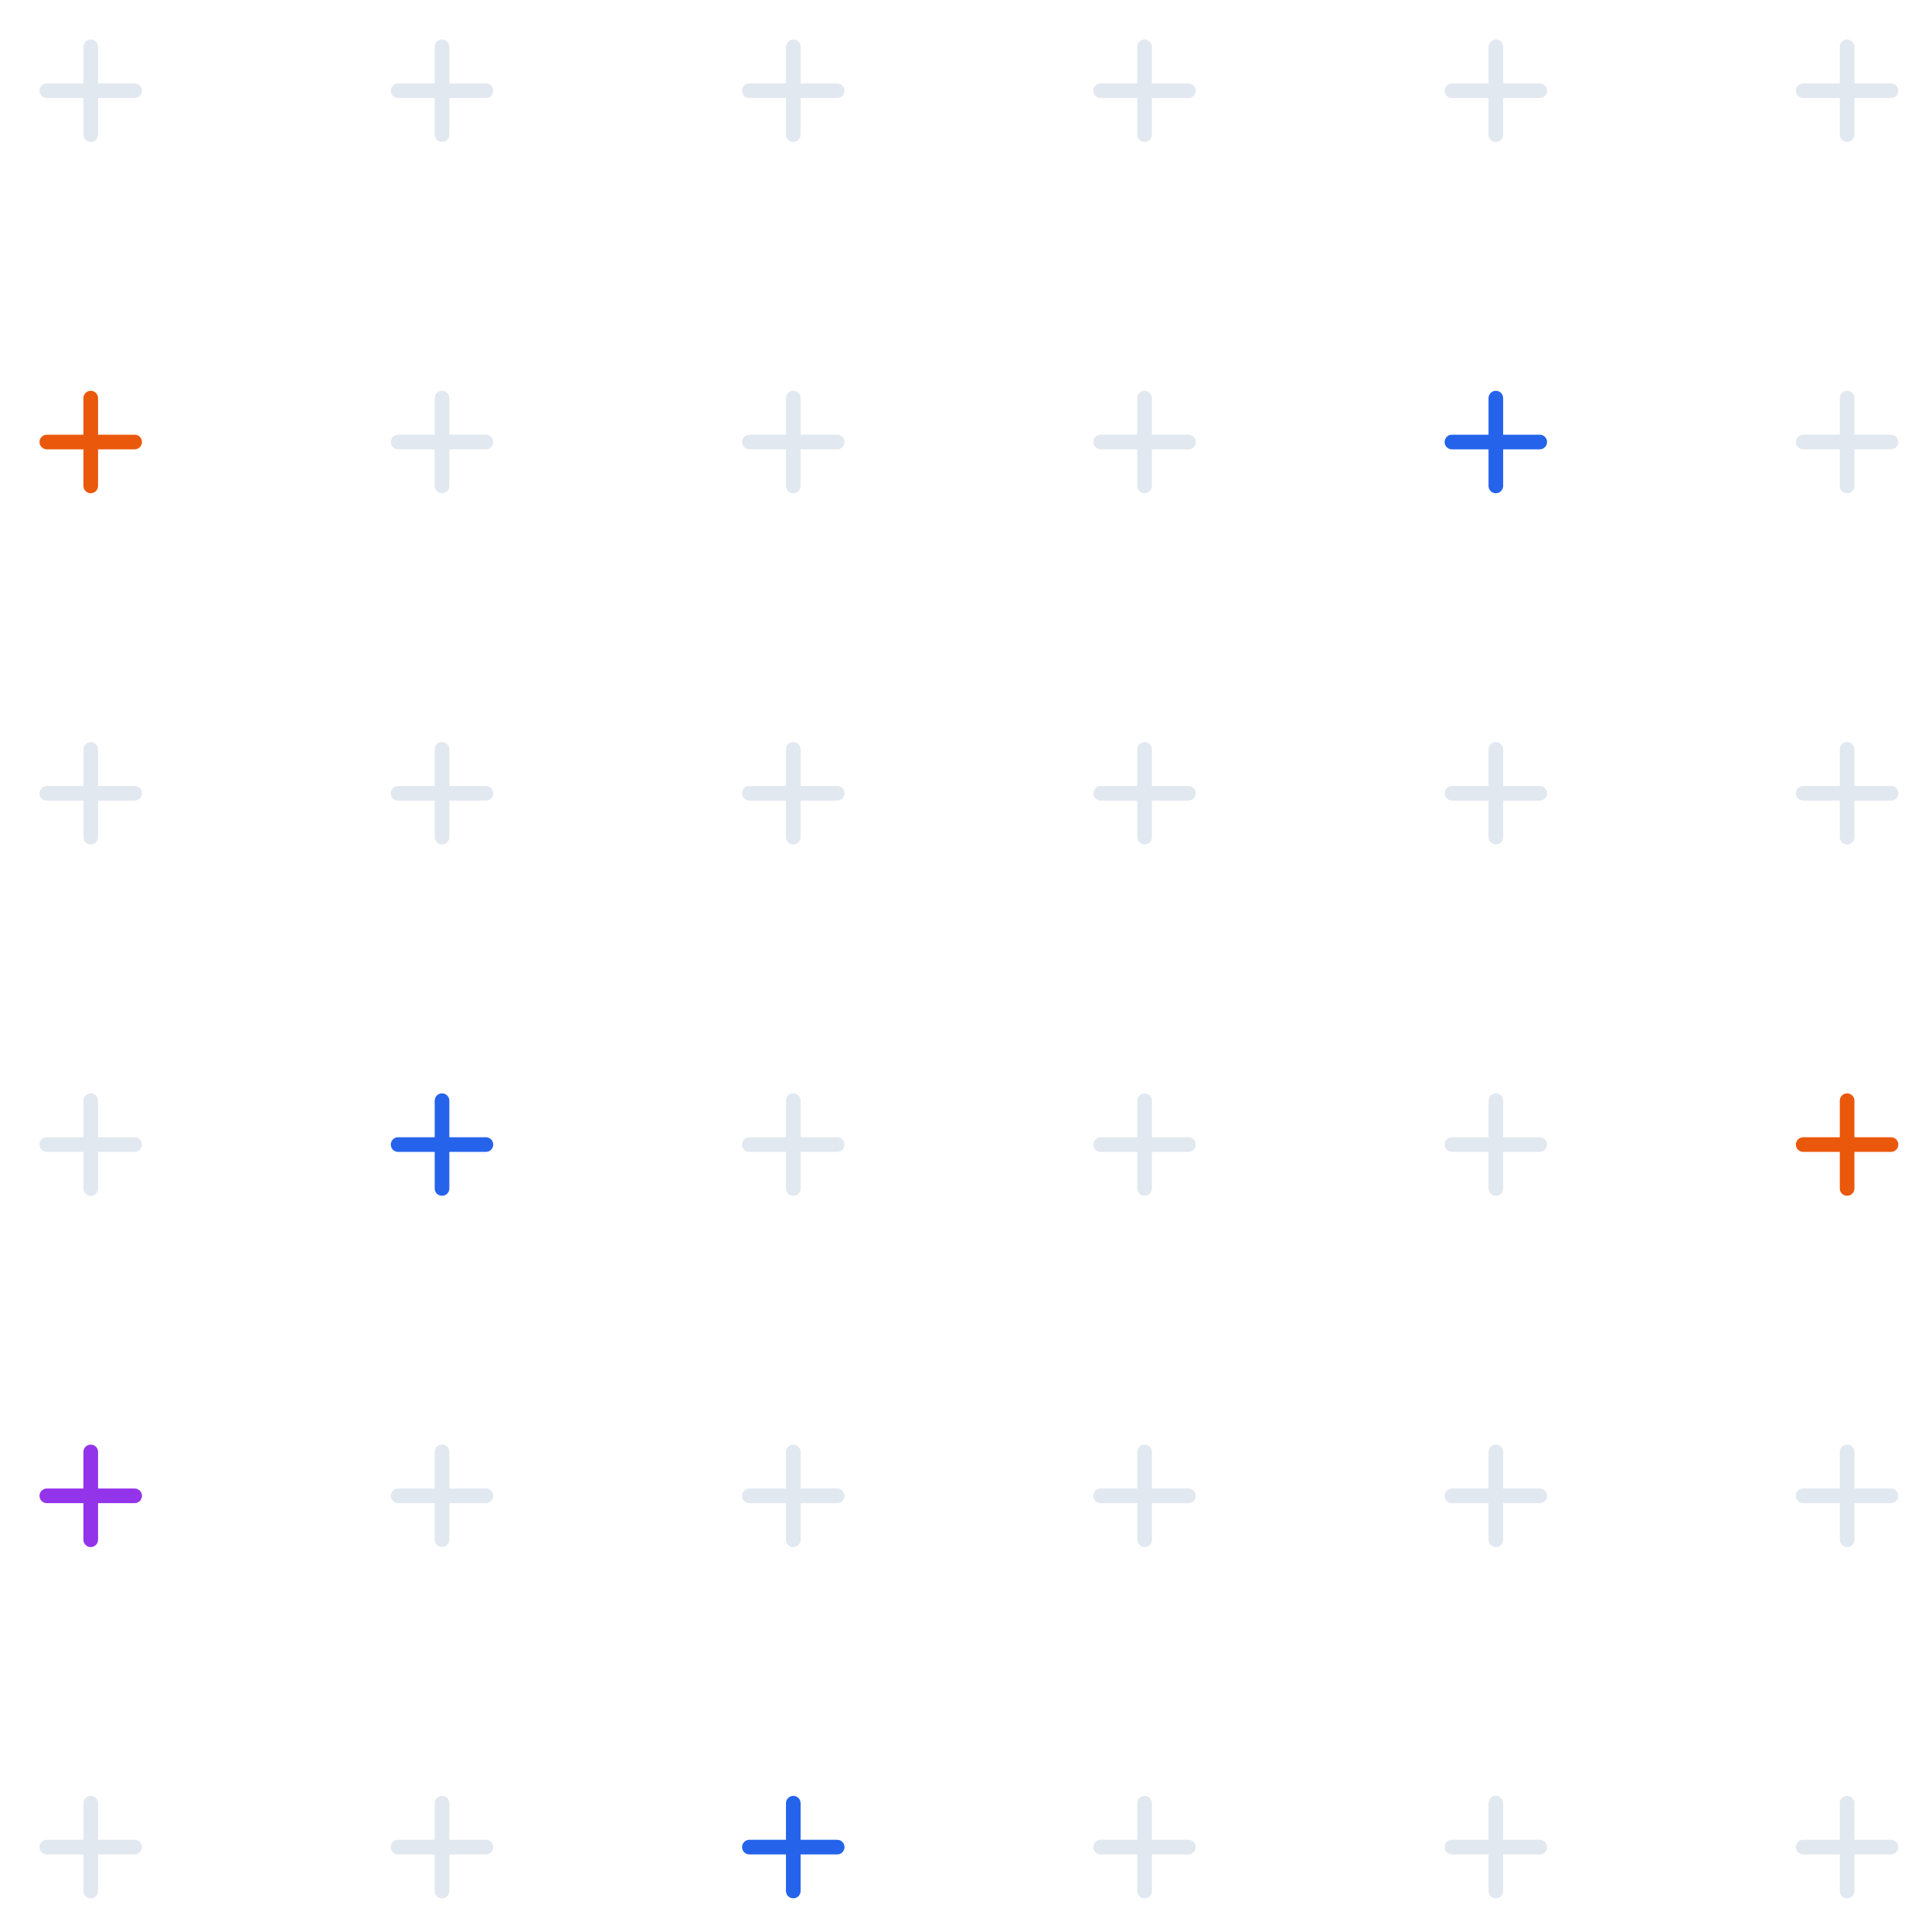 <svg width="176" height="176" viewBox="0 0 176 176" fill="none" xmlns="http://www.w3.org/2000/svg">
<path d="M8.933 7.6V4.267C8.933 4.09 8.863 3.92 8.738 3.795C8.613 3.67 8.443 3.6 8.267 3.6C8.09 3.6 7.92 3.67 7.795 3.795C7.67 3.92 7.6 4.09 7.6 4.267V7.6H4.267C4.09 7.6 3.92 7.67 3.795 7.795C3.67 7.92 3.6 8.09 3.6 8.267C3.6 8.444 3.67 8.613 3.795 8.738C3.92 8.863 4.09 8.933 4.267 8.933H7.6V12.267C7.6 12.444 7.67 12.613 7.795 12.738C7.92 12.863 8.09 12.933 8.267 12.933C8.443 12.933 8.613 12.863 8.738 12.738C8.863 12.613 8.933 12.444 8.933 12.267V8.933H12.267C12.444 8.933 12.613 8.863 12.738 8.738C12.863 8.613 12.933 8.444 12.933 8.267C12.933 8.09 12.863 7.92 12.738 7.795C12.613 7.67 12.444 7.6 12.267 7.6H8.933Z" fill="#E2E8F0"/>
<path d="M40.933 7.6V4.267C40.933 4.09 40.863 3.92 40.738 3.795C40.613 3.67 40.444 3.6 40.267 3.6C40.09 3.6 39.92 3.67 39.795 3.795C39.67 3.92 39.6 4.09 39.6 4.267V7.6H36.267C36.09 7.6 35.92 7.67 35.795 7.795C35.67 7.92 35.6 8.09 35.6 8.267C35.6 8.444 35.67 8.613 35.795 8.738C35.92 8.863 36.09 8.933 36.267 8.933H39.6V12.267C39.6 12.444 39.67 12.613 39.795 12.738C39.92 12.863 40.09 12.933 40.267 12.933C40.444 12.933 40.613 12.863 40.738 12.738C40.863 12.613 40.933 12.444 40.933 12.267V8.933H44.267C44.444 8.933 44.613 8.863 44.738 8.738C44.863 8.613 44.933 8.444 44.933 8.267C44.933 8.09 44.863 7.92 44.738 7.795C44.613 7.67 44.444 7.6 44.267 7.6H40.933Z" fill="#E2E8F0"/>
<path d="M72.933 7.6V4.267C72.933 4.09 72.863 3.92 72.738 3.795C72.613 3.67 72.444 3.6 72.267 3.6C72.09 3.6 71.92 3.67 71.795 3.795C71.67 3.92 71.6 4.09 71.6 4.267V7.6H68.267C68.09 7.6 67.92 7.67 67.795 7.795C67.67 7.92 67.6 8.09 67.6 8.267C67.6 8.444 67.67 8.613 67.795 8.738C67.92 8.863 68.09 8.933 68.267 8.933H71.6V12.267C71.6 12.444 71.67 12.613 71.795 12.738C71.92 12.863 72.09 12.933 72.267 12.933C72.444 12.933 72.613 12.863 72.738 12.738C72.863 12.613 72.933 12.444 72.933 12.267V8.933H76.267C76.444 8.933 76.613 8.863 76.738 8.738C76.863 8.613 76.933 8.444 76.933 8.267C76.933 8.09 76.863 7.92 76.738 7.795C76.613 7.67 76.444 7.6 76.267 7.6H72.933Z" fill="#E2E8F0"/>
<path d="M104.933 7.6V4.267C104.933 4.09 104.863 3.92 104.738 3.795C104.613 3.67 104.443 3.6 104.267 3.6C104.09 3.6 103.92 3.67 103.795 3.795C103.67 3.92 103.6 4.09 103.6 4.267V7.6H100.267C100.09 7.6 99.92 7.67 99.795 7.795C99.67 7.92 99.6 8.09 99.6 8.267C99.6 8.444 99.67 8.613 99.795 8.738C99.92 8.863 100.09 8.933 100.267 8.933H103.6V12.267C103.6 12.444 103.67 12.613 103.795 12.738C103.92 12.863 104.09 12.933 104.267 12.933C104.443 12.933 104.613 12.863 104.738 12.738C104.863 12.613 104.933 12.444 104.933 12.267V8.933H108.267C108.443 8.933 108.613 8.863 108.738 8.738C108.863 8.613 108.933 8.444 108.933 8.267C108.933 8.09 108.863 7.92 108.738 7.795C108.613 7.67 108.443 7.6 108.267 7.6H104.933Z" fill="#E2E8F0"/>
<path d="M136.933 7.6V4.267C136.933 4.09 136.863 3.92 136.738 3.795C136.613 3.67 136.443 3.6 136.267 3.6C136.09 3.6 135.92 3.67 135.795 3.795C135.67 3.92 135.6 4.09 135.6 4.267V7.6H132.267C132.09 7.6 131.92 7.67 131.795 7.795C131.67 7.92 131.6 8.09 131.6 8.267C131.6 8.444 131.67 8.613 131.795 8.738C131.92 8.863 132.09 8.933 132.267 8.933H135.6V12.267C135.6 12.444 135.67 12.613 135.795 12.738C135.92 12.863 136.09 12.933 136.267 12.933C136.443 12.933 136.613 12.863 136.738 12.738C136.863 12.613 136.933 12.444 136.933 12.267V8.933H140.267C140.443 8.933 140.613 8.863 140.738 8.738C140.863 8.613 140.933 8.444 140.933 8.267C140.933 8.09 140.863 7.92 140.738 7.795C140.613 7.67 140.443 7.6 140.267 7.6H136.933Z" fill="#E2E8F0"/>
<path d="M168.933 7.6V4.267C168.933 4.09 168.863 3.92 168.738 3.795C168.613 3.67 168.443 3.6 168.267 3.6C168.09 3.6 167.92 3.67 167.795 3.795C167.67 3.92 167.6 4.09 167.6 4.267V7.6H164.267C164.09 7.6 163.92 7.67 163.795 7.795C163.67 7.92 163.6 8.09 163.6 8.267C163.6 8.444 163.67 8.613 163.795 8.738C163.92 8.863 164.09 8.933 164.267 8.933H167.6V12.267C167.6 12.444 167.67 12.613 167.795 12.738C167.92 12.863 168.09 12.933 168.267 12.933C168.443 12.933 168.613 12.863 168.738 12.738C168.863 12.613 168.933 12.444 168.933 12.267V8.933H172.267C172.443 8.933 172.613 8.863 172.738 8.738C172.863 8.613 172.933 8.444 172.933 8.267C172.933 8.09 172.863 7.92 172.738 7.795C172.613 7.67 172.443 7.6 172.267 7.6H168.933Z" fill="#E2E8F0"/>
<path d="M8.933 39.6V36.267C8.933 36.09 8.863 35.92 8.738 35.795C8.613 35.67 8.443 35.6 8.267 35.6C8.09 35.6 7.92 35.67 7.795 35.795C7.67 35.92 7.6 36.09 7.6 36.267V39.6H4.267C4.09 39.6 3.92 39.67 3.795 39.795C3.67 39.92 3.6 40.09 3.6 40.267C3.6 40.444 3.67 40.613 3.795 40.738C3.92 40.863 4.09 40.933 4.267 40.933H7.6V44.267C7.6 44.444 7.67 44.613 7.795 44.738C7.92 44.863 8.09 44.933 8.267 44.933C8.443 44.933 8.613 44.863 8.738 44.738C8.863 44.613 8.933 44.444 8.933 44.267V40.933H12.267C12.444 40.933 12.613 40.863 12.738 40.738C12.863 40.613 12.933 40.444 12.933 40.267C12.933 40.09 12.863 39.92 12.738 39.795C12.613 39.67 12.444 39.6 12.267 39.6H8.933Z" fill="#EA580C"/>
<path d="M40.933 39.6V36.267C40.933 36.09 40.863 35.92 40.738 35.795C40.613 35.67 40.444 35.6 40.267 35.6C40.09 35.6 39.92 35.67 39.795 35.795C39.67 35.92 39.6 36.09 39.6 36.267V39.6H36.267C36.09 39.6 35.92 39.67 35.795 39.795C35.67 39.92 35.6 40.09 35.6 40.267C35.6 40.444 35.67 40.613 35.795 40.738C35.92 40.863 36.09 40.933 36.267 40.933H39.6V44.267C39.6 44.444 39.67 44.613 39.795 44.738C39.92 44.863 40.09 44.933 40.267 44.933C40.444 44.933 40.613 44.863 40.738 44.738C40.863 44.613 40.933 44.444 40.933 44.267V40.933H44.267C44.444 40.933 44.613 40.863 44.738 40.738C44.863 40.613 44.933 40.444 44.933 40.267C44.933 40.09 44.863 39.92 44.738 39.795C44.613 39.67 44.444 39.6 44.267 39.6H40.933Z" fill="#E2E8F0"/>
<path d="M72.933 39.6V36.267C72.933 36.09 72.863 35.92 72.738 35.795C72.613 35.67 72.444 35.6 72.267 35.6C72.09 35.6 71.92 35.67 71.795 35.795C71.67 35.92 71.6 36.09 71.6 36.267V39.6H68.267C68.09 39.6 67.92 39.67 67.795 39.795C67.67 39.92 67.6 40.09 67.6 40.267C67.6 40.444 67.67 40.613 67.795 40.738C67.92 40.863 68.09 40.933 68.267 40.933H71.6V44.267C71.6 44.444 71.67 44.613 71.795 44.738C71.92 44.863 72.09 44.933 72.267 44.933C72.444 44.933 72.613 44.863 72.738 44.738C72.863 44.613 72.933 44.444 72.933 44.267V40.933H76.267C76.444 40.933 76.613 40.863 76.738 40.738C76.863 40.613 76.933 40.444 76.933 40.267C76.933 40.09 76.863 39.92 76.738 39.795C76.613 39.67 76.444 39.6 76.267 39.6H72.933Z" fill="#E2E8F0"/>
<path d="M104.933 39.6V36.267C104.933 36.09 104.863 35.92 104.738 35.795C104.613 35.67 104.443 35.6 104.267 35.6C104.09 35.6 103.92 35.67 103.795 35.795C103.67 35.92 103.6 36.09 103.6 36.267V39.6H100.267C100.09 39.6 99.92 39.67 99.795 39.795C99.67 39.92 99.6 40.09 99.6 40.267C99.6 40.444 99.67 40.613 99.795 40.738C99.92 40.863 100.09 40.933 100.267 40.933H103.6V44.267C103.6 44.444 103.67 44.613 103.795 44.738C103.92 44.863 104.09 44.933 104.267 44.933C104.443 44.933 104.613 44.863 104.738 44.738C104.863 44.613 104.933 44.444 104.933 44.267V40.933H108.267C108.443 40.933 108.613 40.863 108.738 40.738C108.863 40.613 108.933 40.444 108.933 40.267C108.933 40.09 108.863 39.92 108.738 39.795C108.613 39.67 108.443 39.6 108.267 39.6H104.933Z" fill="#E2E8F0"/>
<path d="M136.933 39.6V36.267C136.933 36.09 136.863 35.92 136.738 35.795C136.613 35.67 136.443 35.6 136.267 35.6C136.09 35.6 135.92 35.67 135.795 35.795C135.67 35.92 135.6 36.09 135.6 36.267V39.6H132.267C132.09 39.6 131.92 39.67 131.795 39.795C131.67 39.92 131.6 40.09 131.6 40.267C131.6 40.444 131.67 40.613 131.795 40.738C131.92 40.863 132.09 40.933 132.267 40.933H135.6V44.267C135.6 44.444 135.67 44.613 135.795 44.738C135.92 44.863 136.09 44.933 136.267 44.933C136.443 44.933 136.613 44.863 136.738 44.738C136.863 44.613 136.933 44.444 136.933 44.267V40.933H140.267C140.443 40.933 140.613 40.863 140.738 40.738C140.863 40.613 140.933 40.444 140.933 40.267C140.933 40.09 140.863 39.92 140.738 39.795C140.613 39.67 140.443 39.6 140.267 39.6H136.933Z" fill="#2563EB"/>
<path d="M168.933 39.6V36.267C168.933 36.09 168.863 35.92 168.738 35.795C168.613 35.67 168.443 35.6 168.267 35.6C168.09 35.6 167.92 35.67 167.795 35.795C167.67 35.92 167.6 36.09 167.6 36.267V39.6H164.267C164.09 39.6 163.92 39.67 163.795 39.795C163.67 39.92 163.6 40.09 163.6 40.267C163.6 40.444 163.67 40.613 163.795 40.738C163.92 40.863 164.09 40.933 164.267 40.933H167.6V44.267C167.6 44.444 167.67 44.613 167.795 44.738C167.92 44.863 168.09 44.933 168.267 44.933C168.443 44.933 168.613 44.863 168.738 44.738C168.863 44.613 168.933 44.444 168.933 44.267V40.933H172.267C172.443 40.933 172.613 40.863 172.738 40.738C172.863 40.613 172.933 40.444 172.933 40.267C172.933 40.09 172.863 39.92 172.738 39.795C172.613 39.67 172.443 39.6 172.267 39.6H168.933Z" fill="#E2E8F0"/>
<path d="M8.933 71.6V68.267C8.933 68.09 8.863 67.92 8.738 67.795C8.613 67.67 8.443 67.6 8.267 67.6C8.09 67.6 7.92 67.67 7.795 67.795C7.67 67.92 7.6 68.09 7.6 68.267V71.6H4.267C4.09 71.6 3.92 71.67 3.795 71.795C3.67 71.92 3.6 72.09 3.6 72.267C3.6 72.444 3.67 72.613 3.795 72.738C3.92 72.863 4.09 72.933 4.267 72.933H7.6V76.267C7.6 76.444 7.67 76.613 7.795 76.738C7.92 76.863 8.09 76.933 8.267 76.933C8.443 76.933 8.613 76.863 8.738 76.738C8.863 76.613 8.933 76.444 8.933 76.267V72.933H12.267C12.444 72.933 12.613 72.863 12.738 72.738C12.863 72.613 12.933 72.444 12.933 72.267C12.933 72.09 12.863 71.92 12.738 71.795C12.613 71.67 12.444 71.6 12.267 71.6H8.933Z" fill="#E2E8F0"/>
<path d="M40.933 71.6V68.267C40.933 68.09 40.863 67.92 40.738 67.795C40.613 67.67 40.444 67.6 40.267 67.6C40.09 67.6 39.92 67.67 39.795 67.795C39.67 67.92 39.6 68.09 39.6 68.267V71.6H36.267C36.09 71.6 35.92 71.67 35.795 71.795C35.67 71.92 35.6 72.09 35.6 72.267C35.6 72.444 35.67 72.613 35.795 72.738C35.92 72.863 36.09 72.933 36.267 72.933H39.6V76.267C39.6 76.444 39.67 76.613 39.795 76.738C39.92 76.863 40.09 76.933 40.267 76.933C40.444 76.933 40.613 76.863 40.738 76.738C40.863 76.613 40.933 76.444 40.933 76.267V72.933H44.267C44.444 72.933 44.613 72.863 44.738 72.738C44.863 72.613 44.933 72.444 44.933 72.267C44.933 72.09 44.863 71.92 44.738 71.795C44.613 71.67 44.444 71.6 44.267 71.6H40.933Z" fill="#E2E8F0"/>
<path d="M72.933 71.6V68.267C72.933 68.09 72.863 67.92 72.738 67.795C72.613 67.67 72.444 67.6 72.267 67.6C72.09 67.6 71.92 67.67 71.795 67.795C71.67 67.92 71.6 68.09 71.6 68.267V71.6H68.267C68.09 71.6 67.92 71.67 67.795 71.795C67.67 71.92 67.6 72.09 67.6 72.267C67.6 72.444 67.67 72.613 67.795 72.738C67.92 72.863 68.09 72.933 68.267 72.933H71.6V76.267C71.6 76.444 71.67 76.613 71.795 76.738C71.92 76.863 72.09 76.933 72.267 76.933C72.444 76.933 72.613 76.863 72.738 76.738C72.863 76.613 72.933 76.444 72.933 76.267V72.933H76.267C76.444 72.933 76.613 72.863 76.738 72.738C76.863 72.613 76.933 72.444 76.933 72.267C76.933 72.09 76.863 71.92 76.738 71.795C76.613 71.67 76.444 71.6 76.267 71.6H72.933Z" fill="#E2E8F0"/>
<path d="M104.933 71.6V68.267C104.933 68.09 104.863 67.92 104.738 67.795C104.613 67.67 104.443 67.6 104.267 67.6C104.09 67.6 103.92 67.67 103.795 67.795C103.67 67.92 103.6 68.09 103.6 68.267V71.6H100.267C100.09 71.6 99.92 71.67 99.795 71.795C99.67 71.92 99.6 72.09 99.6 72.267C99.6 72.444 99.67 72.613 99.795 72.738C99.92 72.863 100.09 72.933 100.267 72.933H103.6V76.267C103.6 76.444 103.67 76.613 103.795 76.738C103.92 76.863 104.09 76.933 104.267 76.933C104.443 76.933 104.613 76.863 104.738 76.738C104.863 76.613 104.933 76.444 104.933 76.267V72.933H108.267C108.443 72.933 108.613 72.863 108.738 72.738C108.863 72.613 108.933 72.444 108.933 72.267C108.933 72.09 108.863 71.92 108.738 71.795C108.613 71.67 108.443 71.6 108.267 71.6H104.933Z" fill="#E2E8F0"/>
<path d="M136.933 71.6V68.267C136.933 68.09 136.863 67.92 136.738 67.795C136.613 67.67 136.443 67.6 136.267 67.6C136.09 67.6 135.92 67.67 135.795 67.795C135.67 67.92 135.6 68.09 135.6 68.267V71.6H132.267C132.09 71.6 131.92 71.67 131.795 71.795C131.67 71.92 131.6 72.09 131.6 72.267C131.6 72.444 131.67 72.613 131.795 72.738C131.92 72.863 132.09 72.933 132.267 72.933H135.6V76.267C135.6 76.444 135.67 76.613 135.795 76.738C135.92 76.863 136.09 76.933 136.267 76.933C136.443 76.933 136.613 76.863 136.738 76.738C136.863 76.613 136.933 76.444 136.933 76.267V72.933H140.267C140.443 72.933 140.613 72.863 140.738 72.738C140.863 72.613 140.933 72.444 140.933 72.267C140.933 72.09 140.863 71.92 140.738 71.795C140.613 71.67 140.443 71.6 140.267 71.6H136.933Z" fill="#E2E8F0"/>
<path d="M168.933 71.6V68.267C168.933 68.09 168.863 67.92 168.738 67.795C168.613 67.67 168.443 67.6 168.267 67.6C168.09 67.6 167.92 67.67 167.795 67.795C167.67 67.92 167.6 68.09 167.6 68.267V71.6H164.267C164.09 71.6 163.92 71.67 163.795 71.795C163.67 71.92 163.6 72.09 163.6 72.267C163.6 72.444 163.67 72.613 163.795 72.738C163.92 72.863 164.09 72.933 164.267 72.933H167.6V76.267C167.6 76.444 167.67 76.613 167.795 76.738C167.92 76.863 168.09 76.933 168.267 76.933C168.443 76.933 168.613 76.863 168.738 76.738C168.863 76.613 168.933 76.444 168.933 76.267V72.933H172.267C172.443 72.933 172.613 72.863 172.738 72.738C172.863 72.613 172.933 72.444 172.933 72.267C172.933 72.09 172.863 71.92 172.738 71.795C172.613 71.67 172.443 71.6 172.267 71.6H168.933Z" fill="#E2E8F0"/>
<path d="M8.933 103.6V100.267C8.933 100.09 8.863 99.92 8.738 99.795C8.613 99.67 8.443 99.6 8.267 99.6C8.09 99.6 7.92 99.67 7.795 99.795C7.67 99.92 7.6 100.09 7.6 100.267V103.6H4.267C4.09 103.6 3.92 103.67 3.795 103.795C3.67 103.92 3.6 104.09 3.6 104.267C3.6 104.444 3.67 104.613 3.795 104.738C3.92 104.863 4.09 104.933 4.267 104.933H7.6V108.267C7.6 108.444 7.67 108.613 7.795 108.738C7.92 108.863 8.09 108.933 8.267 108.933C8.443 108.933 8.613 108.863 8.738 108.738C8.863 108.613 8.933 108.444 8.933 108.267V104.933H12.267C12.444 104.933 12.613 104.863 12.738 104.738C12.863 104.613 12.933 104.444 12.933 104.267C12.933 104.09 12.863 103.92 12.738 103.795C12.613 103.67 12.444 103.6 12.267 103.6H8.933Z" fill="#E2E8F0"/>
<path d="M40.933 103.6V100.267C40.933 100.09 40.863 99.92 40.738 99.795C40.613 99.67 40.444 99.6 40.267 99.6C40.09 99.6 39.92 99.67 39.795 99.795C39.67 99.92 39.6 100.09 39.6 100.267V103.6H36.267C36.09 103.6 35.92 103.67 35.795 103.795C35.67 103.92 35.6 104.09 35.6 104.267C35.6 104.444 35.67 104.613 35.795 104.738C35.92 104.863 36.09 104.933 36.267 104.933H39.6V108.267C39.6 108.444 39.67 108.613 39.795 108.738C39.92 108.863 40.09 108.933 40.267 108.933C40.444 108.933 40.613 108.863 40.738 108.738C40.863 108.613 40.933 108.444 40.933 108.267V104.933H44.267C44.444 104.933 44.613 104.863 44.738 104.738C44.863 104.613 44.933 104.444 44.933 104.267C44.933 104.09 44.863 103.92 44.738 103.795C44.613 103.67 44.444 103.6 44.267 103.6H40.933Z" fill="#2563EB"/>
<path d="M72.933 103.6V100.267C72.933 100.09 72.863 99.92 72.738 99.795C72.613 99.67 72.444 99.6 72.267 99.6C72.09 99.6 71.92 99.67 71.795 99.795C71.67 99.92 71.6 100.09 71.6 100.267V103.6H68.267C68.09 103.6 67.92 103.67 67.795 103.795C67.67 103.92 67.6 104.09 67.6 104.267C67.6 104.444 67.67 104.613 67.795 104.738C67.92 104.863 68.09 104.933 68.267 104.933H71.6V108.267C71.6 108.444 71.67 108.613 71.795 108.738C71.92 108.863 72.09 108.933 72.267 108.933C72.444 108.933 72.613 108.863 72.738 108.738C72.863 108.613 72.933 108.444 72.933 108.267V104.933H76.267C76.444 104.933 76.613 104.863 76.738 104.738C76.863 104.613 76.933 104.444 76.933 104.267C76.933 104.09 76.863 103.92 76.738 103.795C76.613 103.67 76.444 103.6 76.267 103.6H72.933Z" fill="#E2E8F0"/>
<path d="M104.933 103.6V100.267C104.933 100.09 104.863 99.92 104.738 99.795C104.613 99.67 104.443 99.6 104.267 99.6C104.09 99.6 103.92 99.67 103.795 99.795C103.67 99.92 103.6 100.09 103.6 100.267V103.6H100.267C100.09 103.6 99.92 103.67 99.795 103.795C99.67 103.92 99.6 104.09 99.6 104.267C99.6 104.444 99.67 104.613 99.795 104.738C99.92 104.863 100.09 104.933 100.267 104.933H103.6V108.267C103.6 108.444 103.67 108.613 103.795 108.738C103.92 108.863 104.09 108.933 104.267 108.933C104.443 108.933 104.613 108.863 104.738 108.738C104.863 108.613 104.933 108.444 104.933 108.267V104.933H108.267C108.443 104.933 108.613 104.863 108.738 104.738C108.863 104.613 108.933 104.444 108.933 104.267C108.933 104.09 108.863 103.92 108.738 103.795C108.613 103.67 108.443 103.6 108.267 103.6H104.933Z" fill="#E2E8F0"/>
<path d="M136.933 103.6V100.267C136.933 100.09 136.863 99.92 136.738 99.795C136.613 99.67 136.443 99.6 136.267 99.6C136.09 99.6 135.92 99.67 135.795 99.795C135.67 99.92 135.6 100.09 135.6 100.267V103.6H132.267C132.09 103.6 131.92 103.67 131.795 103.795C131.67 103.92 131.6 104.09 131.6 104.267C131.6 104.444 131.67 104.613 131.795 104.738C131.92 104.863 132.09 104.933 132.267 104.933H135.6V108.267C135.6 108.444 135.67 108.613 135.795 108.738C135.92 108.863 136.09 108.933 136.267 108.933C136.443 108.933 136.613 108.863 136.738 108.738C136.863 108.613 136.933 108.444 136.933 108.267V104.933H140.267C140.443 104.933 140.613 104.863 140.738 104.738C140.863 104.613 140.933 104.444 140.933 104.267C140.933 104.09 140.863 103.92 140.738 103.795C140.613 103.67 140.443 103.6 140.267 103.6H136.933Z" fill="#E2E8F0"/>
<path d="M168.933 103.6V100.267C168.933 100.09 168.863 99.92 168.738 99.795C168.613 99.67 168.443 99.6 168.267 99.6C168.09 99.6 167.92 99.67 167.795 99.795C167.67 99.92 167.6 100.09 167.6 100.267V103.6H164.267C164.09 103.6 163.92 103.67 163.795 103.795C163.67 103.92 163.6 104.09 163.6 104.267C163.6 104.444 163.67 104.613 163.795 104.738C163.92 104.863 164.09 104.933 164.267 104.933H167.6V108.267C167.6 108.444 167.67 108.613 167.795 108.738C167.92 108.863 168.09 108.933 168.267 108.933C168.443 108.933 168.613 108.863 168.738 108.738C168.863 108.613 168.933 108.444 168.933 108.267V104.933H172.267C172.443 104.933 172.613 104.863 172.738 104.738C172.863 104.613 172.933 104.444 172.933 104.267C172.933 104.09 172.863 103.92 172.738 103.795C172.613 103.67 172.443 103.6 172.267 103.6H168.933Z" fill="#EA580C"/>
<path d="M8.933 135.6V132.267C8.933 132.09 8.863 131.92 8.738 131.795C8.613 131.67 8.443 131.6 8.267 131.6C8.09 131.6 7.92 131.67 7.795 131.795C7.67 131.92 7.6 132.09 7.6 132.267V135.6H4.267C4.09 135.6 3.92 135.67 3.795 135.795C3.67 135.92 3.6 136.09 3.6 136.267C3.6 136.444 3.67 136.613 3.795 136.738C3.92 136.863 4.09 136.933 4.267 136.933H7.6V140.267C7.6 140.444 7.67 140.613 7.795 140.738C7.92 140.863 8.09 140.933 8.267 140.933C8.443 140.933 8.613 140.863 8.738 140.738C8.863 140.613 8.933 140.444 8.933 140.267V136.933H12.267C12.444 136.933 12.613 136.863 12.738 136.738C12.863 136.613 12.933 136.444 12.933 136.267C12.933 136.09 12.863 135.92 12.738 135.795C12.613 135.67 12.444 135.6 12.267 135.6H8.933Z" fill="#9333EA"/>
<path d="M40.933 135.6V132.267C40.933 132.09 40.863 131.92 40.738 131.795C40.613 131.67 40.444 131.6 40.267 131.6C40.09 131.6 39.92 131.67 39.795 131.795C39.67 131.92 39.6 132.09 39.6 132.267V135.6H36.267C36.09 135.6 35.92 135.67 35.795 135.795C35.67 135.92 35.6 136.09 35.6 136.267C35.6 136.444 35.67 136.613 35.795 136.738C35.92 136.863 36.09 136.933 36.267 136.933H39.6V140.267C39.6 140.444 39.67 140.613 39.795 140.738C39.92 140.863 40.09 140.933 40.267 140.933C40.444 140.933 40.613 140.863 40.738 140.738C40.863 140.613 40.933 140.444 40.933 140.267V136.933H44.267C44.444 136.933 44.613 136.863 44.738 136.738C44.863 136.613 44.933 136.444 44.933 136.267C44.933 136.09 44.863 135.92 44.738 135.795C44.613 135.67 44.444 135.6 44.267 135.6H40.933Z" fill="#E2E8F0"/>
<path d="M72.933 135.6V132.267C72.933 132.09 72.863 131.92 72.738 131.795C72.613 131.67 72.444 131.6 72.267 131.6C72.09 131.6 71.92 131.67 71.795 131.795C71.67 131.92 71.6 132.09 71.6 132.267V135.6H68.267C68.09 135.6 67.92 135.67 67.795 135.795C67.67 135.92 67.6 136.09 67.6 136.267C67.6 136.444 67.67 136.613 67.795 136.738C67.92 136.863 68.09 136.933 68.267 136.933H71.6V140.267C71.6 140.444 71.67 140.613 71.795 140.738C71.92 140.863 72.09 140.933 72.267 140.933C72.444 140.933 72.613 140.863 72.738 140.738C72.863 140.613 72.933 140.444 72.933 140.267V136.933H76.267C76.444 136.933 76.613 136.863 76.738 136.738C76.863 136.613 76.933 136.444 76.933 136.267C76.933 136.09 76.863 135.92 76.738 135.795C76.613 135.67 76.444 135.6 76.267 135.6H72.933Z" fill="#E2E8F0"/>
<path d="M104.933 135.6V132.267C104.933 132.09 104.863 131.92 104.738 131.795C104.613 131.67 104.443 131.6 104.267 131.6C104.09 131.6 103.92 131.67 103.795 131.795C103.67 131.92 103.6 132.09 103.6 132.267V135.6H100.267C100.09 135.6 99.92 135.67 99.795 135.795C99.67 135.92 99.6 136.09 99.6 136.267C99.6 136.444 99.67 136.613 99.795 136.738C99.92 136.863 100.09 136.933 100.267 136.933H103.6V140.267C103.6 140.444 103.67 140.613 103.795 140.738C103.92 140.863 104.09 140.933 104.267 140.933C104.443 140.933 104.613 140.863 104.738 140.738C104.863 140.613 104.933 140.444 104.933 140.267V136.933H108.267C108.443 136.933 108.613 136.863 108.738 136.738C108.863 136.613 108.933 136.444 108.933 136.267C108.933 136.09 108.863 135.92 108.738 135.795C108.613 135.67 108.443 135.6 108.267 135.6H104.933Z" fill="#E2E8F0"/>
<path d="M136.933 135.6V132.267C136.933 132.09 136.863 131.92 136.738 131.795C136.613 131.67 136.443 131.6 136.267 131.6C136.09 131.6 135.92 131.67 135.795 131.795C135.67 131.92 135.6 132.09 135.6 132.267V135.6H132.267C132.09 135.6 131.92 135.67 131.795 135.795C131.67 135.92 131.6 136.09 131.6 136.267C131.6 136.444 131.67 136.613 131.795 136.738C131.92 136.863 132.09 136.933 132.267 136.933H135.6V140.267C135.6 140.444 135.67 140.613 135.795 140.738C135.92 140.863 136.09 140.933 136.267 140.933C136.443 140.933 136.613 140.863 136.738 140.738C136.863 140.613 136.933 140.444 136.933 140.267V136.933H140.267C140.443 136.933 140.613 136.863 140.738 136.738C140.863 136.613 140.933 136.444 140.933 136.267C140.933 136.09 140.863 135.92 140.738 135.795C140.613 135.67 140.443 135.6 140.267 135.6H136.933Z" fill="#E2E8F0"/>
<path d="M168.933 135.6V132.267C168.933 132.09 168.863 131.92 168.738 131.795C168.613 131.67 168.443 131.6 168.267 131.6C168.09 131.6 167.92 131.67 167.795 131.795C167.67 131.92 167.6 132.09 167.6 132.267V135.6H164.267C164.09 135.6 163.92 135.67 163.795 135.795C163.67 135.92 163.6 136.09 163.6 136.267C163.6 136.444 163.67 136.613 163.795 136.738C163.92 136.863 164.09 136.933 164.267 136.933H167.6V140.267C167.6 140.444 167.67 140.613 167.795 140.738C167.92 140.863 168.09 140.933 168.267 140.933C168.443 140.933 168.613 140.863 168.738 140.738C168.863 140.613 168.933 140.444 168.933 140.267V136.933H172.267C172.443 136.933 172.613 136.863 172.738 136.738C172.863 136.613 172.933 136.444 172.933 136.267C172.933 136.09 172.863 135.92 172.738 135.795C172.613 135.67 172.443 135.6 172.267 135.6H168.933Z" fill="#E2E8F0"/>
<path d="M8.933 167.6V164.267C8.933 164.09 8.863 163.92 8.738 163.795C8.613 163.67 8.443 163.6 8.267 163.6C8.09 163.6 7.92 163.67 7.795 163.795C7.67 163.92 7.6 164.09 7.6 164.267V167.6H4.267C4.09 167.6 3.92 167.67 3.795 167.795C3.67 167.92 3.6 168.09 3.6 168.267C3.6 168.444 3.67 168.613 3.795 168.738C3.92 168.863 4.09 168.933 4.267 168.933H7.6V172.267C7.6 172.444 7.67 172.613 7.795 172.738C7.92 172.863 8.09 172.933 8.267 172.933C8.443 172.933 8.613 172.863 8.738 172.738C8.863 172.613 8.933 172.444 8.933 172.267V168.933H12.267C12.444 168.933 12.613 168.863 12.738 168.738C12.863 168.613 12.933 168.444 12.933 168.267C12.933 168.09 12.863 167.92 12.738 167.795C12.613 167.67 12.444 167.6 12.267 167.6H8.933Z" fill="#E2E8F0"/>
<path d="M40.933 167.6V164.267C40.933 164.09 40.863 163.92 40.738 163.795C40.613 163.67 40.444 163.6 40.267 163.6C40.09 163.6 39.92 163.67 39.795 163.795C39.67 163.92 39.6 164.09 39.6 164.267V167.6H36.267C36.09 167.6 35.92 167.67 35.795 167.795C35.67 167.92 35.6 168.09 35.6 168.267C35.6 168.444 35.67 168.613 35.795 168.738C35.92 168.863 36.09 168.933 36.267 168.933H39.6V172.267C39.6 172.444 39.67 172.613 39.795 172.738C39.92 172.863 40.09 172.933 40.267 172.933C40.444 172.933 40.613 172.863 40.738 172.738C40.863 172.613 40.933 172.444 40.933 172.267V168.933H44.267C44.444 168.933 44.613 168.863 44.738 168.738C44.863 168.613 44.933 168.444 44.933 168.267C44.933 168.09 44.863 167.92 44.738 167.795C44.613 167.67 44.444 167.6 44.267 167.6H40.933Z" fill="#E2E8F0"/>
<path d="M72.933 167.6V164.267C72.933 164.09 72.863 163.92 72.738 163.795C72.613 163.67 72.444 163.6 72.267 163.6C72.09 163.6 71.92 163.67 71.795 163.795C71.67 163.92 71.6 164.09 71.6 164.267V167.6H68.267C68.09 167.6 67.92 167.67 67.795 167.795C67.67 167.92 67.6 168.09 67.6 168.267C67.6 168.444 67.67 168.613 67.795 168.738C67.92 168.863 68.09 168.933 68.267 168.933H71.6V172.267C71.6 172.444 71.67 172.613 71.795 172.738C71.92 172.863 72.09 172.933 72.267 172.933C72.444 172.933 72.613 172.863 72.738 172.738C72.863 172.613 72.933 172.444 72.933 172.267V168.933H76.267C76.444 168.933 76.613 168.863 76.738 168.738C76.863 168.613 76.933 168.444 76.933 168.267C76.933 168.09 76.863 167.92 76.738 167.795C76.613 167.67 76.444 167.6 76.267 167.6H72.933Z" fill="#2563EB"/>
<path d="M104.933 167.6V164.267C104.933 164.09 104.863 163.92 104.738 163.795C104.613 163.67 104.443 163.6 104.267 163.6C104.09 163.6 103.92 163.67 103.795 163.795C103.67 163.92 103.6 164.09 103.6 164.267V167.6H100.267C100.09 167.6 99.92 167.67 99.795 167.795C99.67 167.92 99.6 168.09 99.6 168.267C99.6 168.444 99.67 168.613 99.795 168.738C99.92 168.863 100.09 168.933 100.267 168.933H103.6V172.267C103.6 172.444 103.67 172.613 103.795 172.738C103.92 172.863 104.09 172.933 104.267 172.933C104.443 172.933 104.613 172.863 104.738 172.738C104.863 172.613 104.933 172.444 104.933 172.267V168.933H108.267C108.443 168.933 108.613 168.863 108.738 168.738C108.863 168.613 108.933 168.444 108.933 168.267C108.933 168.09 108.863 167.92 108.738 167.795C108.613 167.67 108.443 167.6 108.267 167.6H104.933Z" fill="#E2E8F0"/>
<path d="M136.933 167.6V164.267C136.933 164.09 136.863 163.92 136.738 163.795C136.613 163.67 136.443 163.6 136.267 163.6C136.09 163.6 135.92 163.67 135.795 163.795C135.67 163.92 135.6 164.09 135.6 164.267V167.6H132.267C132.09 167.6 131.92 167.67 131.795 167.795C131.67 167.92 131.6 168.09 131.6 168.267C131.6 168.444 131.67 168.613 131.795 168.738C131.92 168.863 132.09 168.933 132.267 168.933H135.6V172.267C135.6 172.444 135.67 172.613 135.795 172.738C135.92 172.863 136.09 172.933 136.267 172.933C136.443 172.933 136.613 172.863 136.738 172.738C136.863 172.613 136.933 172.444 136.933 172.267V168.933H140.267C140.443 168.933 140.613 168.863 140.738 168.738C140.863 168.613 140.933 168.444 140.933 168.267C140.933 168.09 140.863 167.92 140.738 167.795C140.613 167.67 140.443 167.6 140.267 167.6H136.933Z" fill="#E2E8F0"/>
<path d="M168.933 167.6V164.267C168.933 164.09 168.863 163.92 168.738 163.795C168.613 163.67 168.443 163.6 168.267 163.6C168.09 163.6 167.92 163.67 167.795 163.795C167.67 163.92 167.6 164.09 167.6 164.267V167.6H164.267C164.09 167.6 163.92 167.67 163.795 167.795C163.67 167.92 163.6 168.09 163.6 168.267C163.6 168.444 163.67 168.613 163.795 168.738C163.92 168.863 164.09 168.933 164.267 168.933H167.6V172.267C167.6 172.444 167.67 172.613 167.795 172.738C167.92 172.863 168.09 172.933 168.267 172.933C168.443 172.933 168.613 172.863 168.738 172.738C168.863 172.613 168.933 172.444 168.933 172.267V168.933H172.267C172.443 168.933 172.613 168.863 172.738 168.738C172.863 168.613 172.933 168.444 172.933 168.267C172.933 168.09 172.863 167.92 172.738 167.795C172.613 167.67 172.443 167.6 172.267 167.6H168.933Z" fill="#E2E8F0"/>
</svg>
